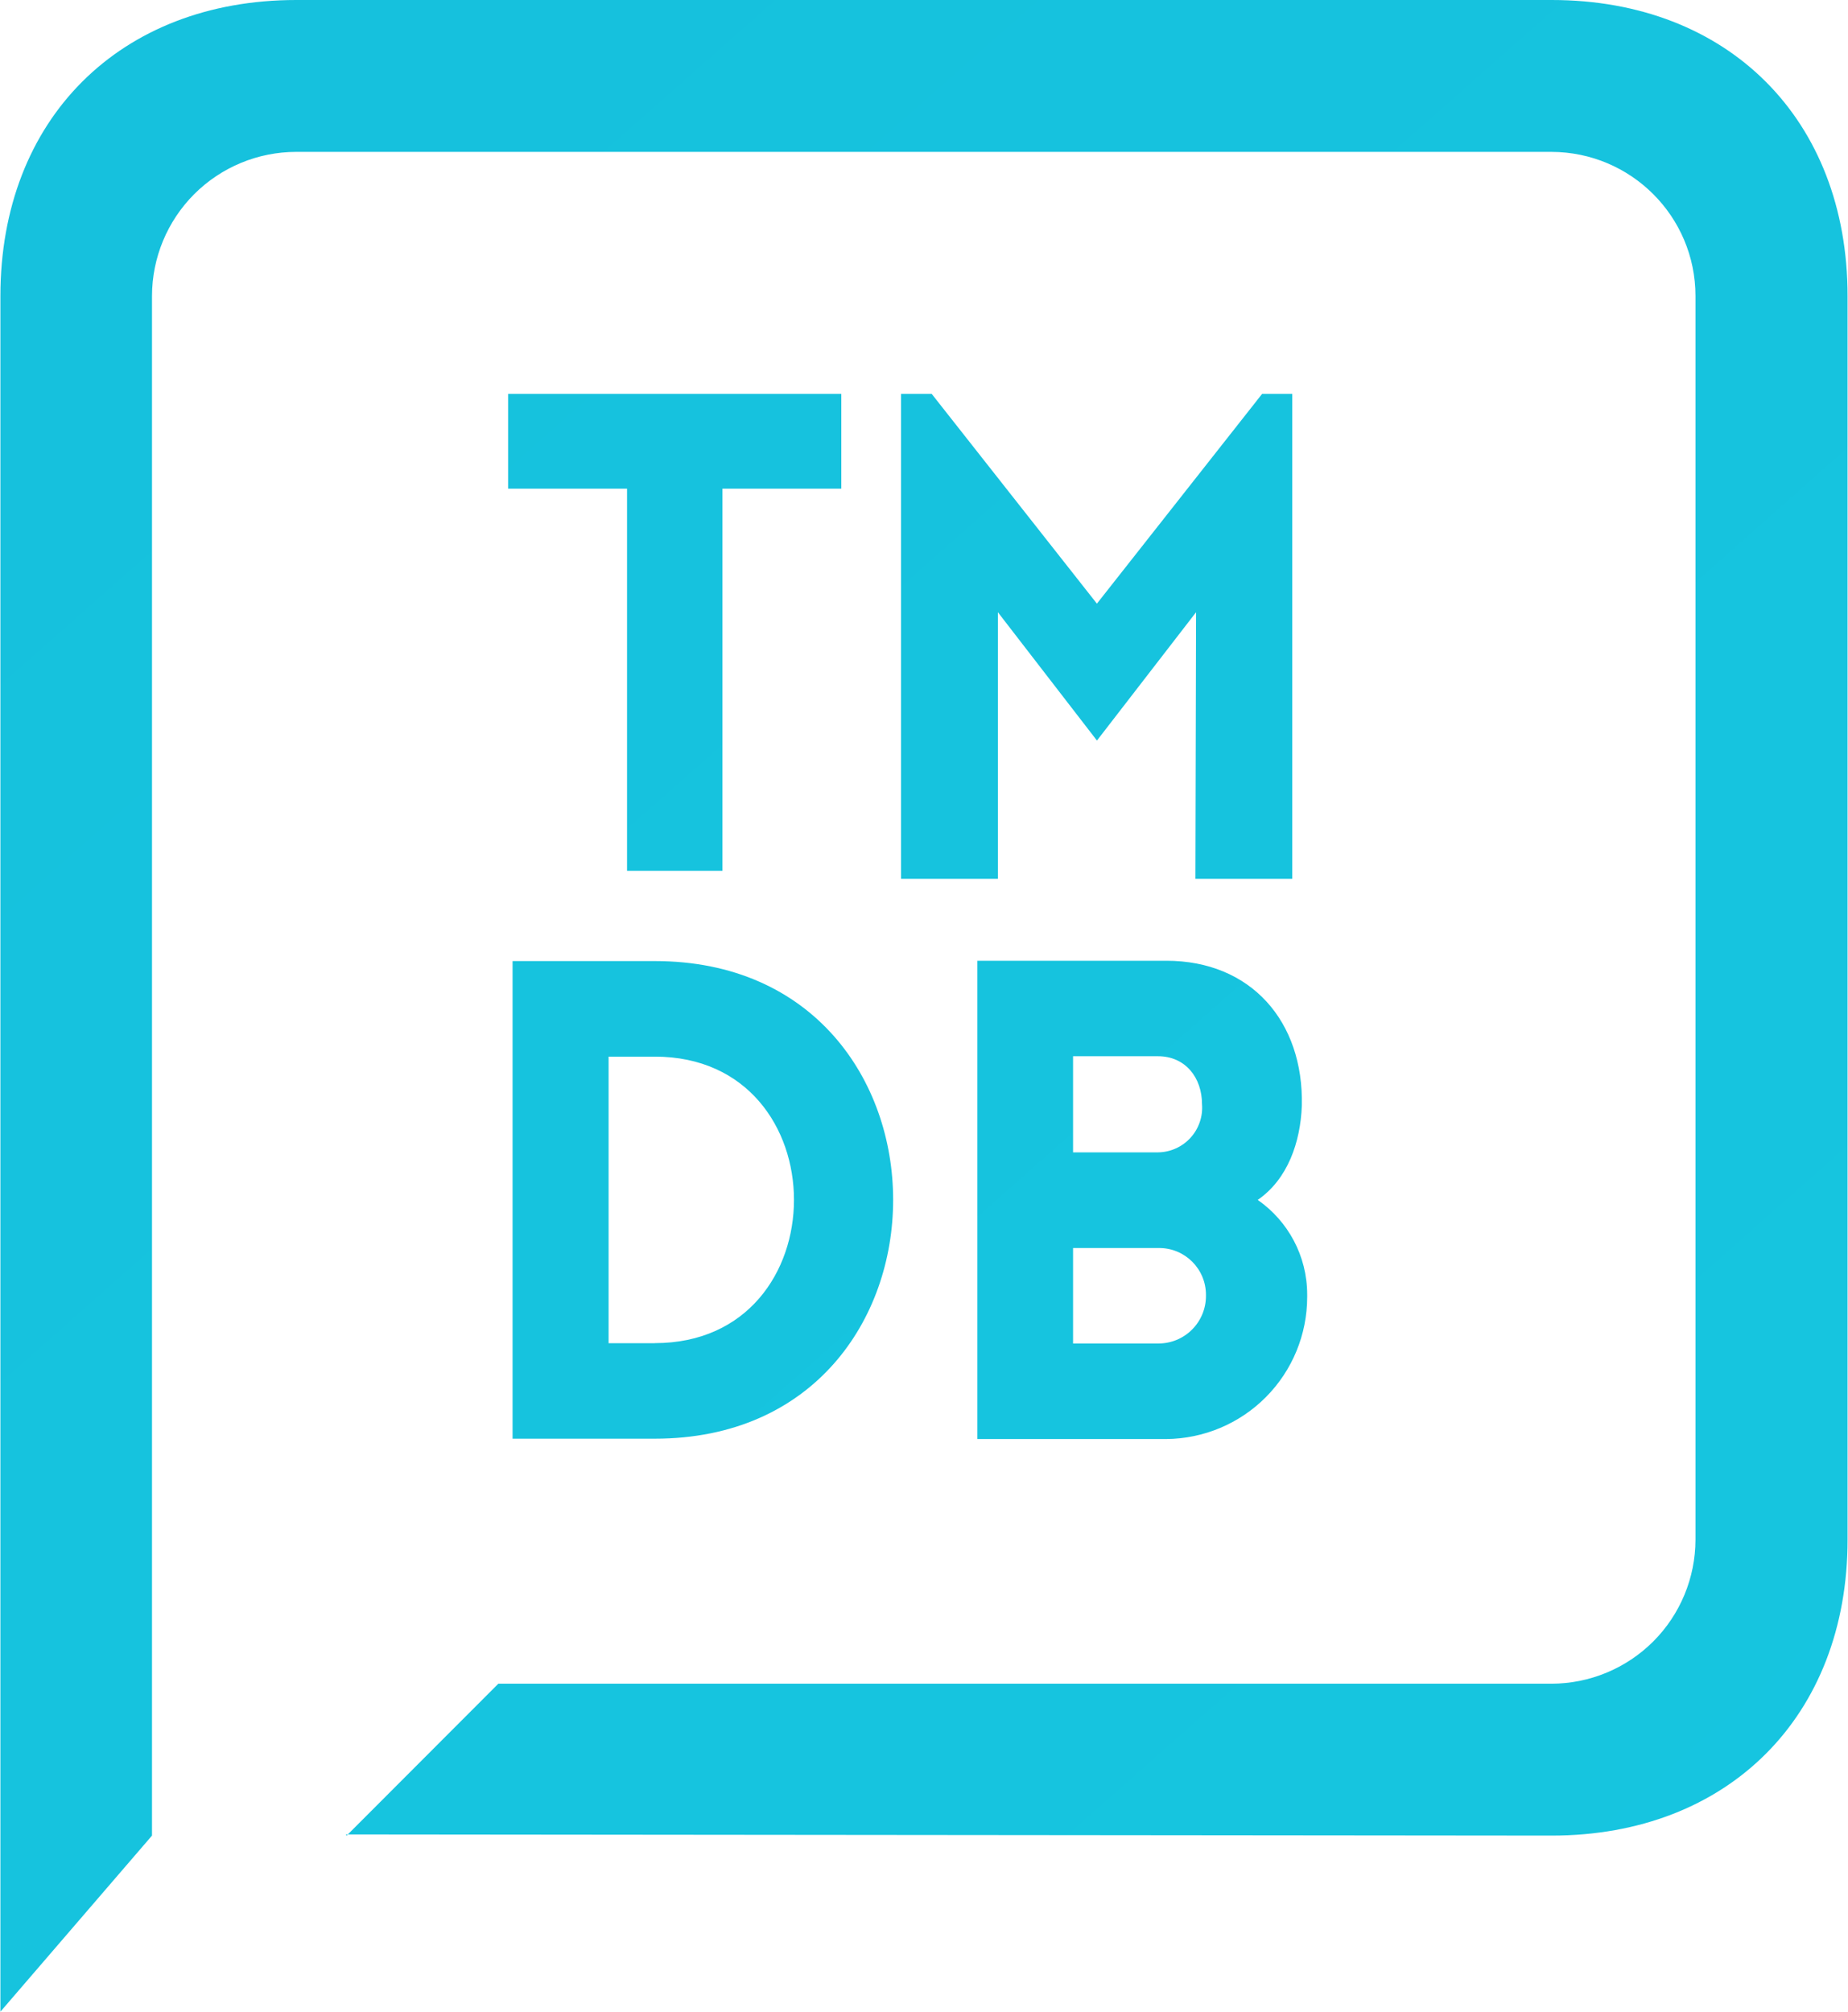 <svg width="68" height="74" viewBox="0 0 68 74" fill="none" xmlns="http://www.w3.org/2000/svg">
<path d="M57.097 67.522C63.591 67.522 67.984 63.131 67.984 56.635V10.887C67.984 4.394 63.594 0 57.097 0H10.903C4.409 0 0.015 4.391 0.015 10.887V74L5.593 67.522V10.887C5.595 9.482 6.154 8.135 7.147 7.141C8.141 6.148 9.488 5.589 10.893 5.587H57.088C60.014 5.593 62.385 7.961 62.388 10.887V56.635C62.386 58.04 61.828 59.387 60.834 60.381C59.84 61.374 58.493 61.933 57.088 61.935H18.337L12.756 67.522L12.722 67.479L57.097 67.522ZM24.093 35.353H18.861V52.922H24.093C35.788 52.922 35.788 35.353 24.093 35.353ZM24.093 49.41H22.394V38.868H24.093C30.923 38.868 30.923 49.407 24.093 49.407V49.41ZM23.073 32.033H26.584V17.976H30.957V14.489H18.697V17.976H23.073V32.033ZM40.361 22.203L34.283 14.489H33.155V32.326H36.719V22.521L40.364 27.241L44.011 22.521L43.987 32.326H47.551V14.489H46.441L40.364 22.203H40.361ZM46.281 44.138C47.385 43.376 47.853 42.014 47.903 40.672C47.974 37.577 46.034 35.341 42.917 35.341H35.964V52.935H42.917C44.295 52.923 45.613 52.368 46.583 51.39C47.554 50.412 48.099 49.09 48.1 47.712V47.625C48.1 46.188 47.388 44.918 46.296 44.15L46.284 44.141L46.281 44.138ZM39.485 38.853H42.608C43.617 38.853 44.23 39.639 44.23 40.62C44.248 40.844 44.219 41.07 44.145 41.283C44.072 41.495 43.956 41.691 43.803 41.857C43.651 42.023 43.467 42.156 43.261 42.247C43.056 42.339 42.834 42.387 42.608 42.39H39.485V38.85V38.853ZM42.608 49.42H39.485V45.908H42.652C43.605 45.908 44.375 46.679 44.375 47.631V47.675C44.375 48.137 44.191 48.581 43.864 48.908C43.537 49.236 43.093 49.42 42.63 49.42H42.627H42.608Z" fill="url(#paint0_linear)"/>
<defs>
<linearGradient id="paint0_linear" x1="0.409" y1="12" x2="64.102" y2="84.083" gradientUnits="userSpaceOnUse">
<stop stop-color="#16C1DD"/>
<stop offset="1" stop-color="#16C6E0"/>
</linearGradient>
</defs>
</svg>
